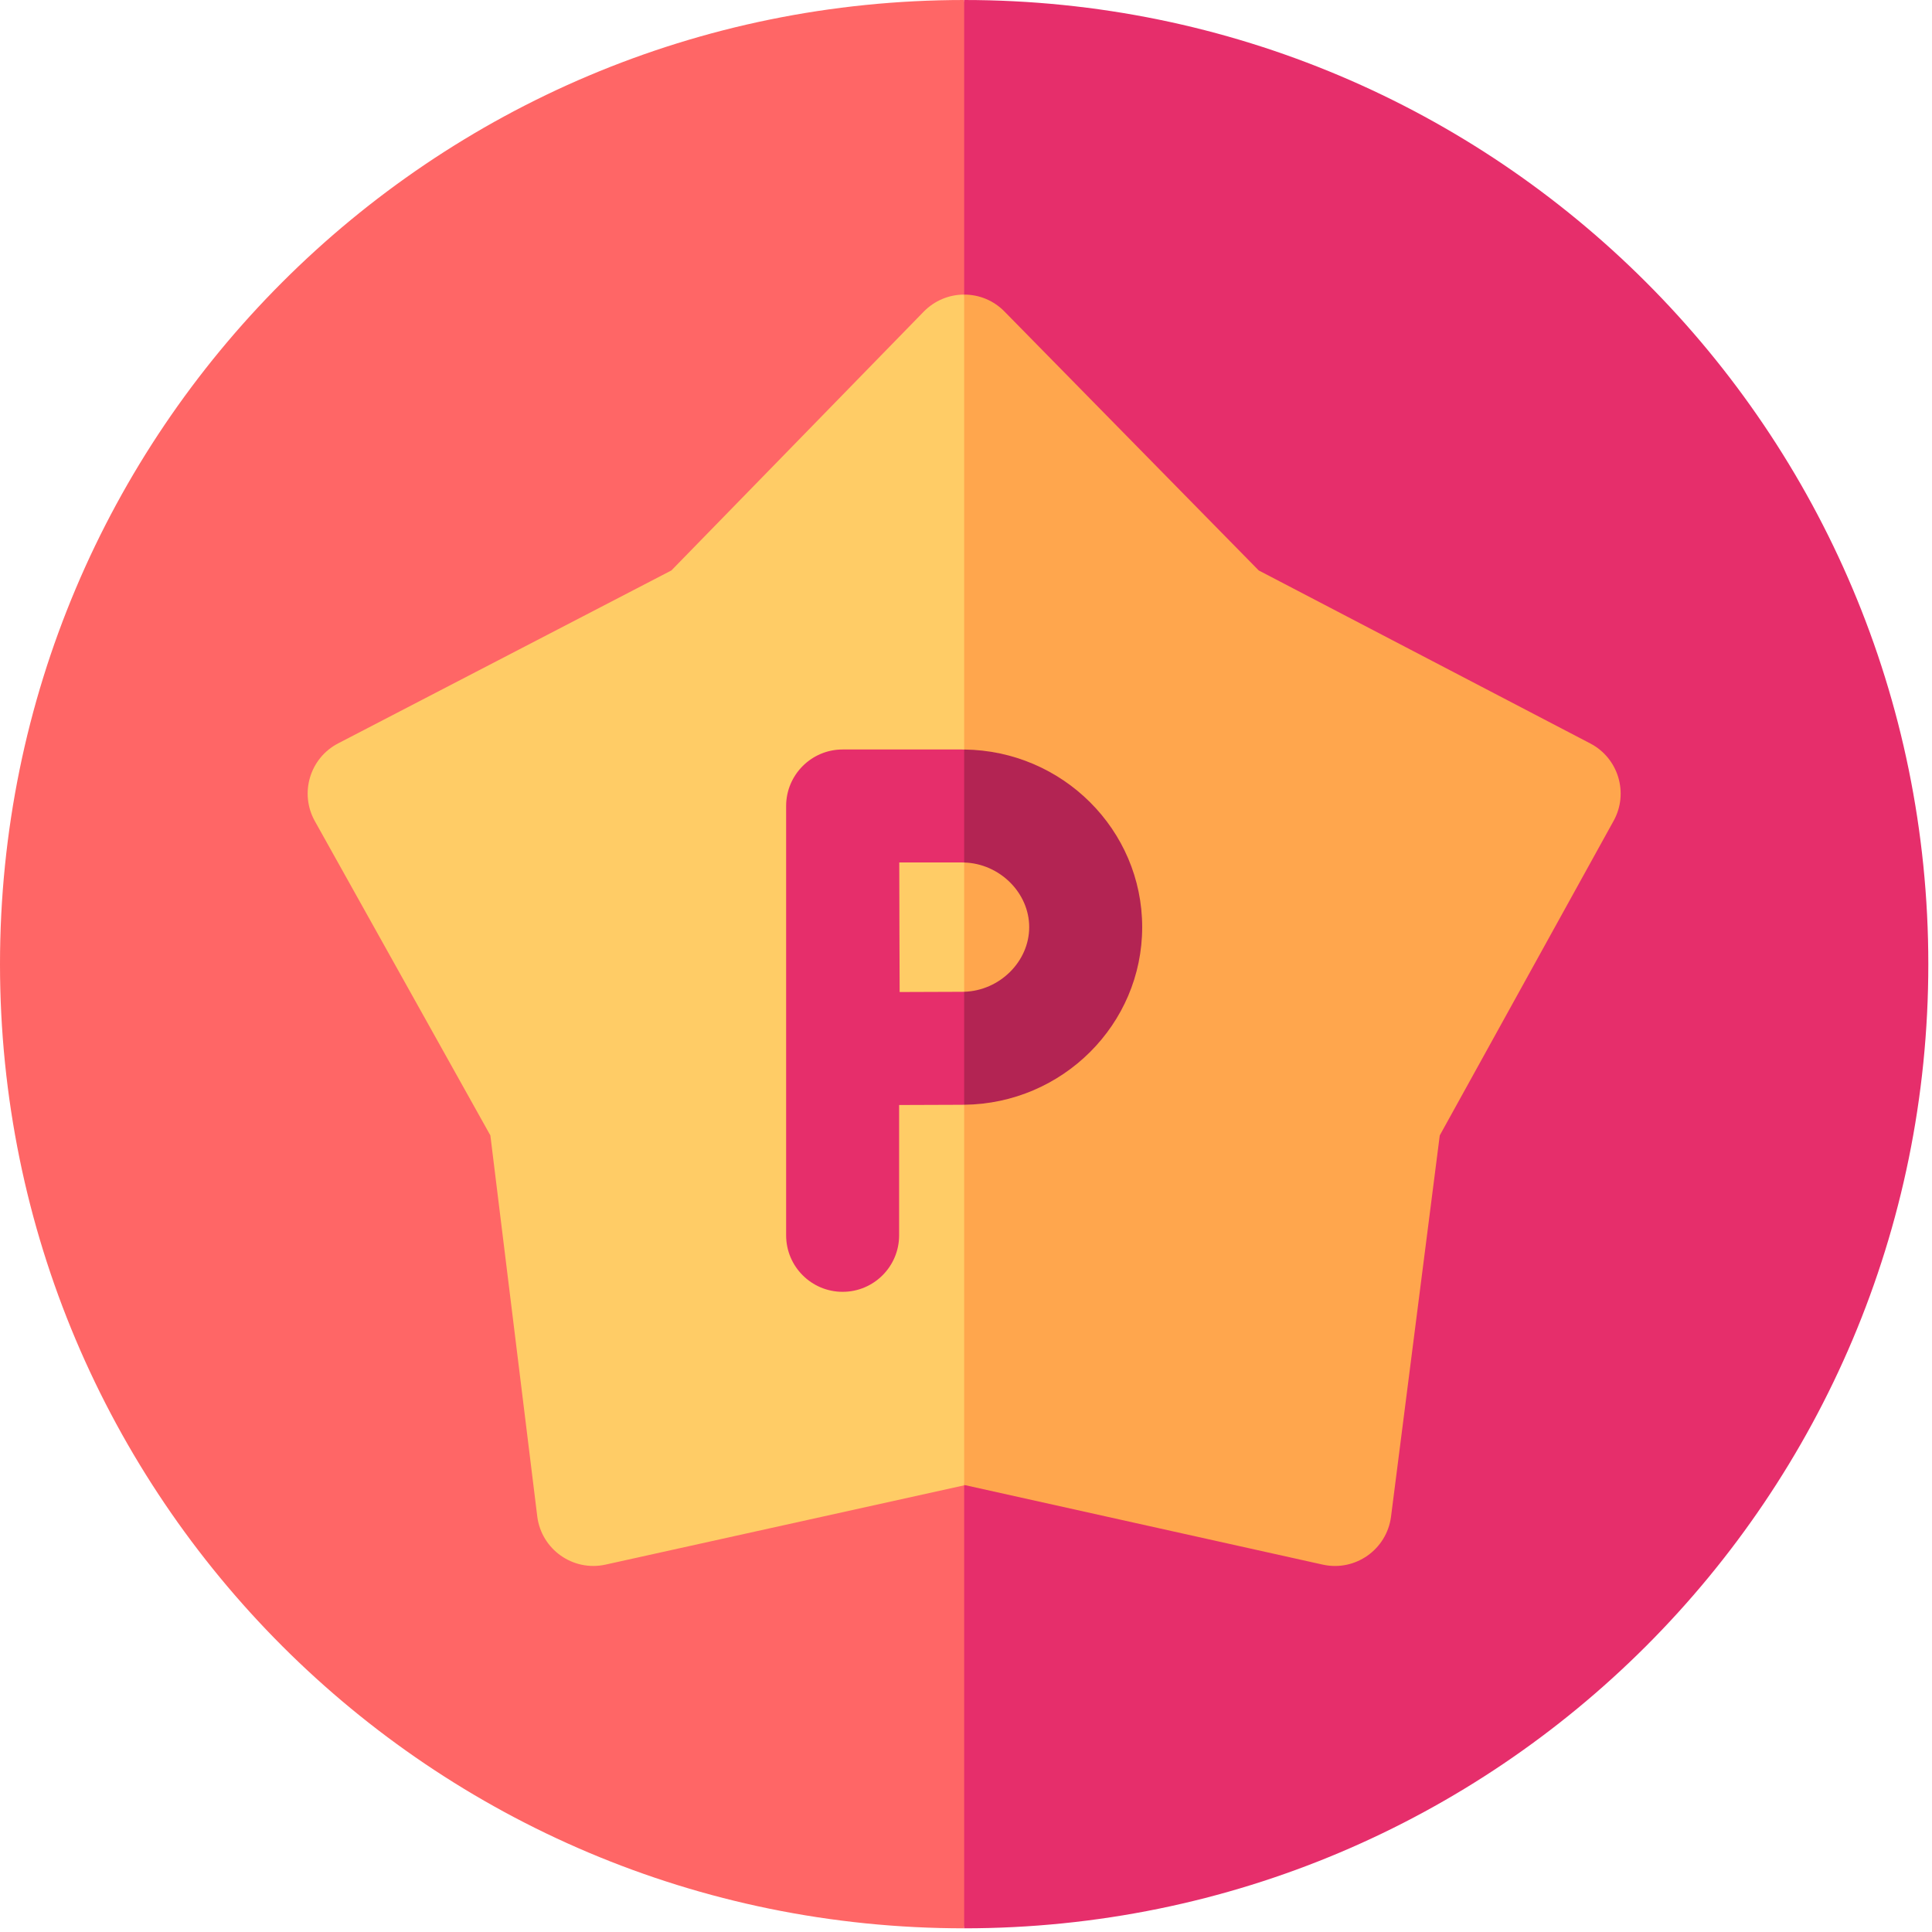 <?xml version="1.0" encoding="UTF-8" standalone="no"?>
<svg
   xmlns:dc="http://purl.org/dc/elements/1.1/"
   xmlns:cc="http://creativecommons.org/ns#"
   xmlns:rdf="http://www.w3.org/1999/02/22-rdf-syntax-ns#"
   xmlns:svg="http://www.w3.org/2000/svg"
   xmlns="http://www.w3.org/2000/svg"
   xmlns:sodipodi="http://sodipodi.sourceforge.net/DTD/sodipodi-0.dtd"
   xmlns:inkscape="http://www.inkscape.org/namespaces/inkscape"
   width="23.084mm"
   height="23.084mm"
   viewBox="0 0 23.084 23.084"
   version="1.1"
   id="svg865"
   inkscape:version="1.0.2 (1.0.2+r75+1)"
   sodipodi:docname="point.svg">
  <defs
     id="defs859" />
  <sodipodi:namedview
     id="base"
     pagecolor="#ffffff"
     bordercolor="#666666"
     borderopacity="1.0"
     inkscape:pageopacity="0.0"
     inkscape:pageshadow="2"
     inkscape:zoom="2.4961957"
     inkscape:cx="12.931434"
     inkscape:cy="61.053436"
     inkscape:document-units="mm"
     inkscape:current-layer="layer1"
     inkscape:document-rotation="0"
     showgrid="false"
     fit-margin-top="0"
     fit-margin-left="0"
     fit-margin-right="0"
     fit-margin-bottom="0"
     inkscape:window-width="1360"
     inkscape:window-height="719"
     inkscape:window-x="0"
     inkscape:window-y="25"
     inkscape:window-maximized="1" />
  <g
     inkscape:label="Calque 1"
     inkscape:groupmode="layer"
     id="layer1"
     transform="translate(-94.291,-136.624)">
    <g
       id="g1935"
       transform="matrix(0.045,0,0,0.045,94.291,136.624)">
      <path
         d="m 256,0 30,231 -30,281 C 114.507,512 0,397.503 0,256 0,114.507 114.497,0 256,0 Z"
         fill="#ff6666"
         id="path1923" />
      <path
         d="M 512,256 C 512,397.493 397.503,512 256,512 V 0 c 141.493,0 256,114.497 256,256 z"
         fill="#e62e6b"
         id="path1925" />
      <path
         d="M 256,78.22 276,217 256,394.38 160.78,415.43 c -8.654,1.907 -17.043,-4.05 -18.13,-12.81 L 130.2,301.47 83.59,218.01 c -4.123,-7.408 -1.306,-16.736 6.19,-20.63 l 88.49,-45.92 66.99,-68.71 c 2.82,-2.89 6.68,-4.53 10.71,-4.53 z"
         fill="#ffcc66"
         id="path1927" />
      <path
         d="m 428.44,217.95 -46.16,83.52 -12.94,101.22 c -1.128,8.73 -9.508,14.658 -18.14,12.74 l -94.96,-21.1 -0.24,0.05 V 78.22 c 4.07,-0.01 7.89,1.62 10.7,4.49 l 67.51,68.75 88.04,45.94 c 7.458,3.896 10.265,13.174 6.19,20.55 z"
         fill="#ffa64d"
         id="path1929" />
      <path
         d="M 256,229.01 263.667,214.667 256,199.01 C 255.82,199 255.65,199 255.47,199 h -31.74 c -8.3,0 -15,6.76 -15,15 v 114 c 0,8.28 6.72,15 15,15 8.28,0 15,-6.72 15,-15 v -34.6 c 6.2,-0.03 12.86,-0.06 16.74,-0.06 0.18,0 0.35,0 0.53,-0.01 L 261.667,277 256,263.33 c -0.17,0.01 -0.35,0.01 -0.53,0.01 -3.87,0 -10.45,0.03 -16.6,0.06 -0.09,-17.78 -0.03,-11.88 -0.1,-34.4 h 16.7 c 0.18,0 0.36,0 0.53,0.01 z"
         fill="#e62e6b"
         id="path1931" />
      <path
         d="m 256,199.01 v 30 c 9.42,0.28 17.27,8.03 17.27,17.16 0,9.14 -7.85,16.88 -17.27,17.16 v 30 c 26.12,-0.28 47.27,-21.33 47.27,-47.16 0,-25.83 -21.15,-46.88 -47.27,-47.16 z"
         fill="#b32453"
         id="path1933" />
    </g>
  </g>
</svg>
